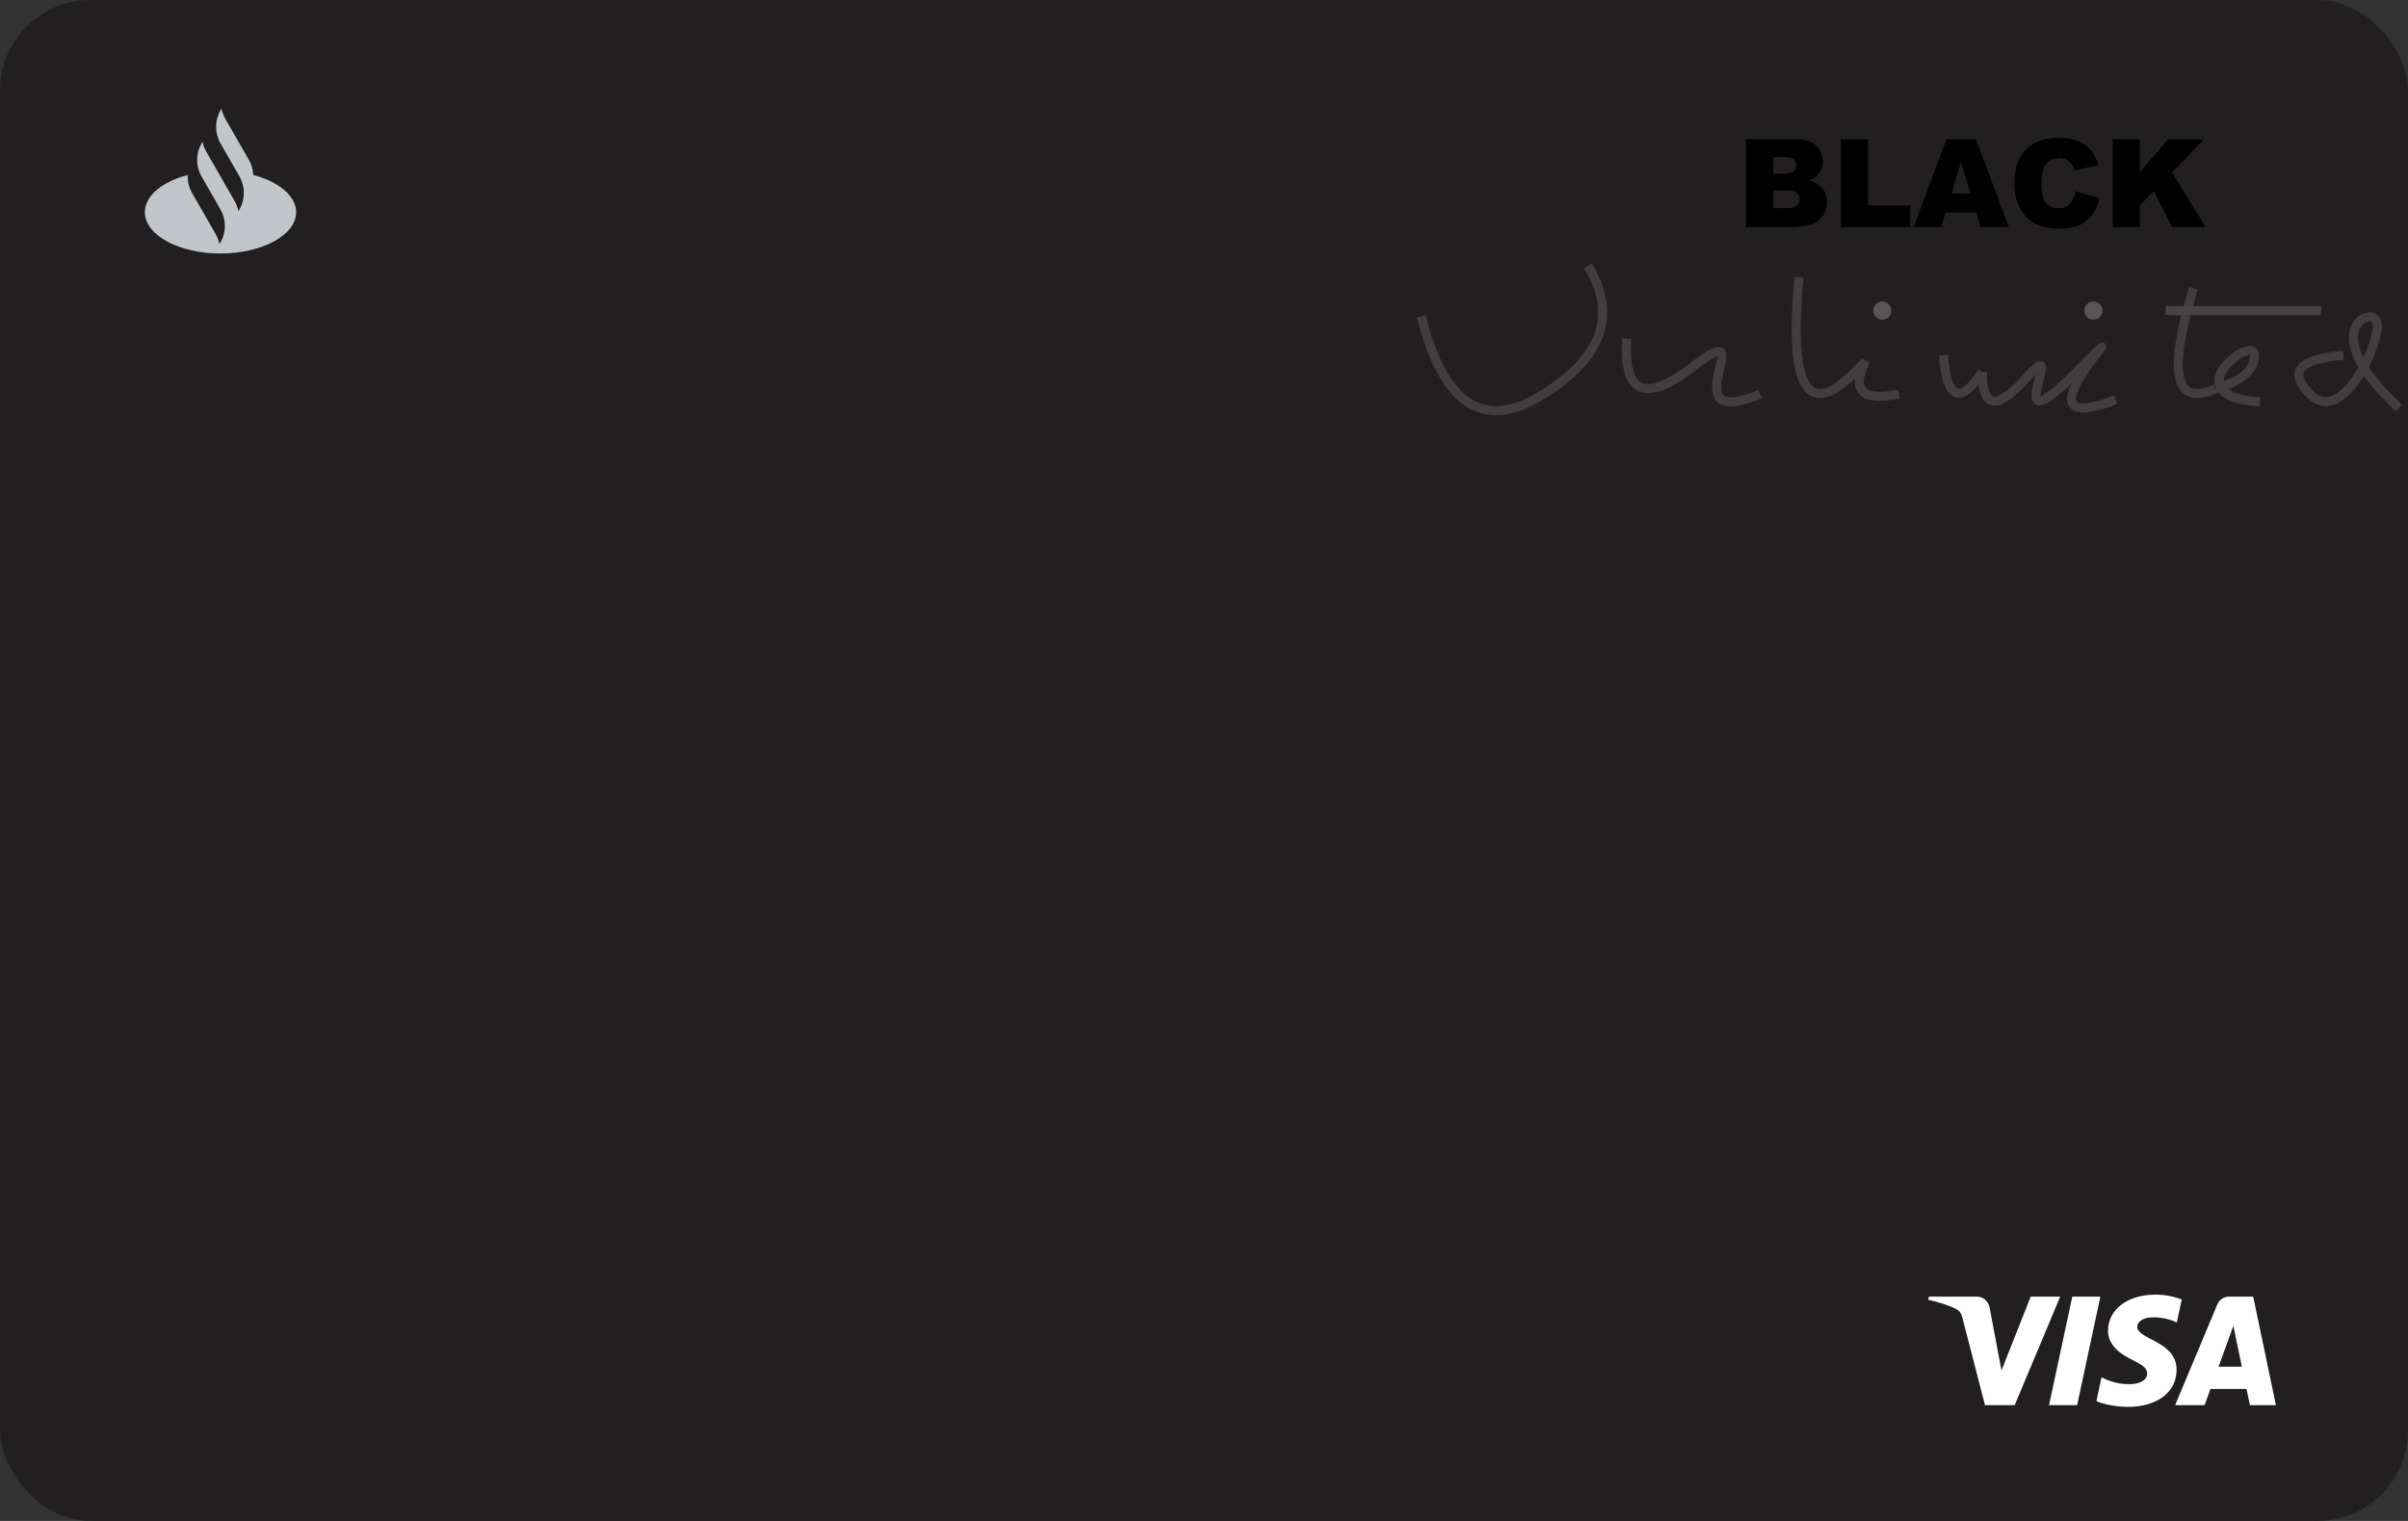 <svg xmlns="http://www.w3.org/2000/svg" width="266" height="168" viewBox="0 0 266 168">
  <rect x="0" y="0" width="266" height="168" fill="#333333" stroke="none"/>
  <g fill="none" fill-rule="evenodd">
    <rect width="266" height="168" fill="#221F20" rx="10"/>
    <g transform="translate(157 15)">
      <g opacity=".3" transform="translate(0 13.77)">
        <path stroke="#888686" d="M-4.26325641e-14 6.154C2.455 16 6.955 18.872 13.5 14.769 20.045 10.667 21.682 5.949 18.409.615M22.705 8.615C22.295 14.769 24.75 15.795 30.068 11.692 38.045 5.538 27 19.077 37.432 14.769M41.727 1.846C40.5 14.974 42.955 18.051 49.091 11.077M52.773 14.769C48.682 15.59 47.455 14.359 49.091 11.077"/>
        <ellipse cx="50.932" cy="5.538" fill="#D8D8D8" rx="1" ry="1"/>
        <ellipse cx="74.25" cy="5.538" fill="#D8D8D8" rx="1" ry="1"/>
        <path stroke="#888686" d="M57.682 10.462C58.091 15.385 59.523 16 61.977 12.308M61.977 12.308C61.977 16.41 63.614 16.615 66.886 12.923 71.795 7.385 63.205 21.538 72.409 12.308 81.614 3.077 63.818 20.308 76.705 15.385M85.295 3.077C82.432 12.513 83.25 16.205 87.75 14.154"/>
        <path stroke="#888686" d="M87.75,14.154 C90.614,13.333 92.045,12.103 92.045,10.462 C92.045,8 82.841,14.976 92.659,15.632"/>
        <path stroke="#979797" d="M82.227,5.538 L99.409,5.538"/>
        <path stroke="#888686"/>
        <path stroke="#888686" d="M101.864,10.462 C96.955,10.872 95.727,12.308 98.182,14.769 C101.864,18.462 106.159,8.615 105.545,6.769 C104.932,4.923 98.795,7.841 108,16.288"/>
      </g>
      <path fill="#000" d="M35.869,0.386 L41.459,0.386 C42.391,0.386 43.106,0.617 43.605,1.08 C44.104,1.543 44.353,2.116 44.353,2.799 C44.353,3.372 44.175,3.863 43.819,4.273 C43.582,4.546 43.234,4.762 42.777,4.921 C43.472,5.088 43.983,5.376 44.31,5.783 C44.637,6.191 44.801,6.703 44.801,7.32 C44.801,7.823 44.685,8.274 44.452,8.675 C44.219,9.077 43.9,9.394 43.496,9.627 C43.245,9.773 42.868,9.879 42.362,9.945 C41.69,10.033 41.244,10.077 41.024,10.077 L35.869,10.077 L35.869,0.386 Z M38.882,4.187 L40.18,4.187 C40.646,4.187 40.97,4.106 41.153,3.946 C41.335,3.785 41.426,3.552 41.426,3.248 C41.426,2.966 41.335,2.746 41.153,2.587 C40.97,2.428 40.653,2.349 40.2,2.349 L38.882,2.349 L38.882,4.187 Z M38.882,7.995 L40.404,7.995 C40.919,7.995 41.281,7.903 41.492,7.72 C41.703,7.537 41.808,7.292 41.808,6.983 C41.808,6.697 41.704,6.466 41.495,6.292 C41.287,6.118 40.921,6.031 40.398,6.031 L38.882,6.031 L38.882,7.995 Z M46.363,0.386 L49.349,0.386 L49.349,7.691 L54.01,7.691 L54.01,10.077 L46.363,10.077 L46.363,0.386 Z M61.314,8.477 L57.912,8.477 L57.444,10.077 L54.392,10.077 L58.024,0.386 L61.281,0.386 L64.913,10.077 L61.788,10.077 L61.314,8.477 Z M60.687,6.382 L59.62,2.898 L58.558,6.382 L60.687,6.382 Z M72.302,6.117 L74.919,6.91 C74.743,7.646 74.466,8.261 74.089,8.755 C73.711,9.248 73.241,9.621 72.681,9.872 C72.121,10.123 71.408,10.249 70.542,10.249 C69.492,10.249 68.634,10.096 67.968,9.789 C67.302,9.483 66.728,8.944 66.244,8.173 C65.761,7.402 65.519,6.415 65.519,5.212 C65.519,3.607 65.944,2.375 66.795,1.513 C67.645,0.651 68.848,0.221 70.404,0.221 C71.621,0.221 72.578,0.467 73.274,0.961 C73.971,1.455 74.488,2.213 74.827,3.235 L72.19,3.823 C72.098,3.528 72.001,3.312 71.9,3.175 C71.733,2.946 71.529,2.77 71.287,2.647 C71.045,2.523 70.775,2.462 70.476,2.462 C69.799,2.462 69.281,2.735 68.921,3.281 C68.648,3.687 68.512,4.324 68.512,5.192 C68.512,6.267 68.674,7.004 69,7.403 C69.325,7.802 69.782,8.001 70.371,8.001 C70.942,8.001 71.374,7.84 71.666,7.519 C71.958,7.197 72.17,6.73 72.302,6.117 Z M76.382,0.386 L79.369,0.386 L79.369,4.048 L82.5,0.386 L86.468,0.386 L82.948,4.041 L86.626,10.077 L82.948,10.077 L80.911,6.091 L79.369,7.71 L79.369,10.077 L76.382,10.077 L76.382,0.386 Z"/>
    </g>
    <path fill="#FFF" fill-rule="nonzero" d="M14.583,11.219 L9.554,23.211 L6.273,23.211 L3.799,13.64 C3.649,13.052 3.518,12.836 3.062,12.587 C2.316,12.182 1.083,11.803 -3.55271368e-15,11.567 L0.073,11.219 L5.355,11.219 C6.027,11.219 6.632,11.666 6.786,12.441 L8.094,19.381 L11.322,11.219 L14.583,11.219 Z M19.018,11.219 L16.451,23.211 L13.348,23.211 L15.914,11.219 L19.018,11.219 Z M27.437,19.295 C27.45,16.131 23.06,15.956 23.088,14.542 C23.099,14.112 23.508,13.654 24.405,13.537 C24.849,13.48 26.076,13.434 27.466,14.074 L28.009,11.53 C27.263,11.26 26.302,11 25.107,11 C22.038,11 19.88,12.629 19.863,14.963 C19.843,16.69 21.405,17.653 22.579,18.228 C23.789,18.815 24.194,19.193 24.189,19.718 C24.18,20.522 23.223,20.878 22.332,20.892 C20.772,20.916 19.867,20.47 19.145,20.134 L18.582,22.762 C19.308,23.095 20.646,23.384 22.032,23.399 C25.294,23.399 27.427,21.788 27.437,19.295 L27.437,19.295 Z M35.538,23.211 L38.408,23.211 L35.901,11.219 L33.253,11.219 C32.656,11.219 32.154,11.565 31.932,12.098 L27.275,23.211 L30.534,23.211 L31.18,21.419 L35.162,21.419 L35.538,23.211 Z M32.074,18.962 L33.708,14.459 L34.647,18.962 L32.074,18.962 Z" transform="translate(213 132)"/>
    <path fill="#C2C6CB" d="M27.496,17.663 L24.88,13.103 C24.68,12.755 24.542,12.382 24.466,12 L24.356,12.19 C23.709,13.319 23.709,14.71 24.356,15.839 L26.45,19.487 C27.097,20.616 27.097,22.007 26.45,23.136 L26.34,23.326 C26.264,22.944 26.126,22.571 25.926,22.224 L24.01,18.883 L22.786,16.751 C22.587,16.403 22.449,16.03 22.372,15.648 L22.263,15.839 C21.618,16.964 21.616,18.349 22.257,19.476 L24.356,23.136 C25.004,24.264 25.004,25.655 24.356,26.784 L24.247,26.975 C24.17,26.592 24.033,26.22 23.833,25.872 L21.217,21.311 C20.866,20.7 20.705,20.011 20.735,19.329 C17.933,20.065 16,21.629 16,23.44 C16,25.958 19.741,28 24.356,28 C28.971,28 32.713,25.958 32.713,23.44 C32.713,21.629 30.78,20.065 27.978,19.329 C27.953,18.752 27.793,18.18 27.496,17.663 Z"/>
  </g>
</svg>
